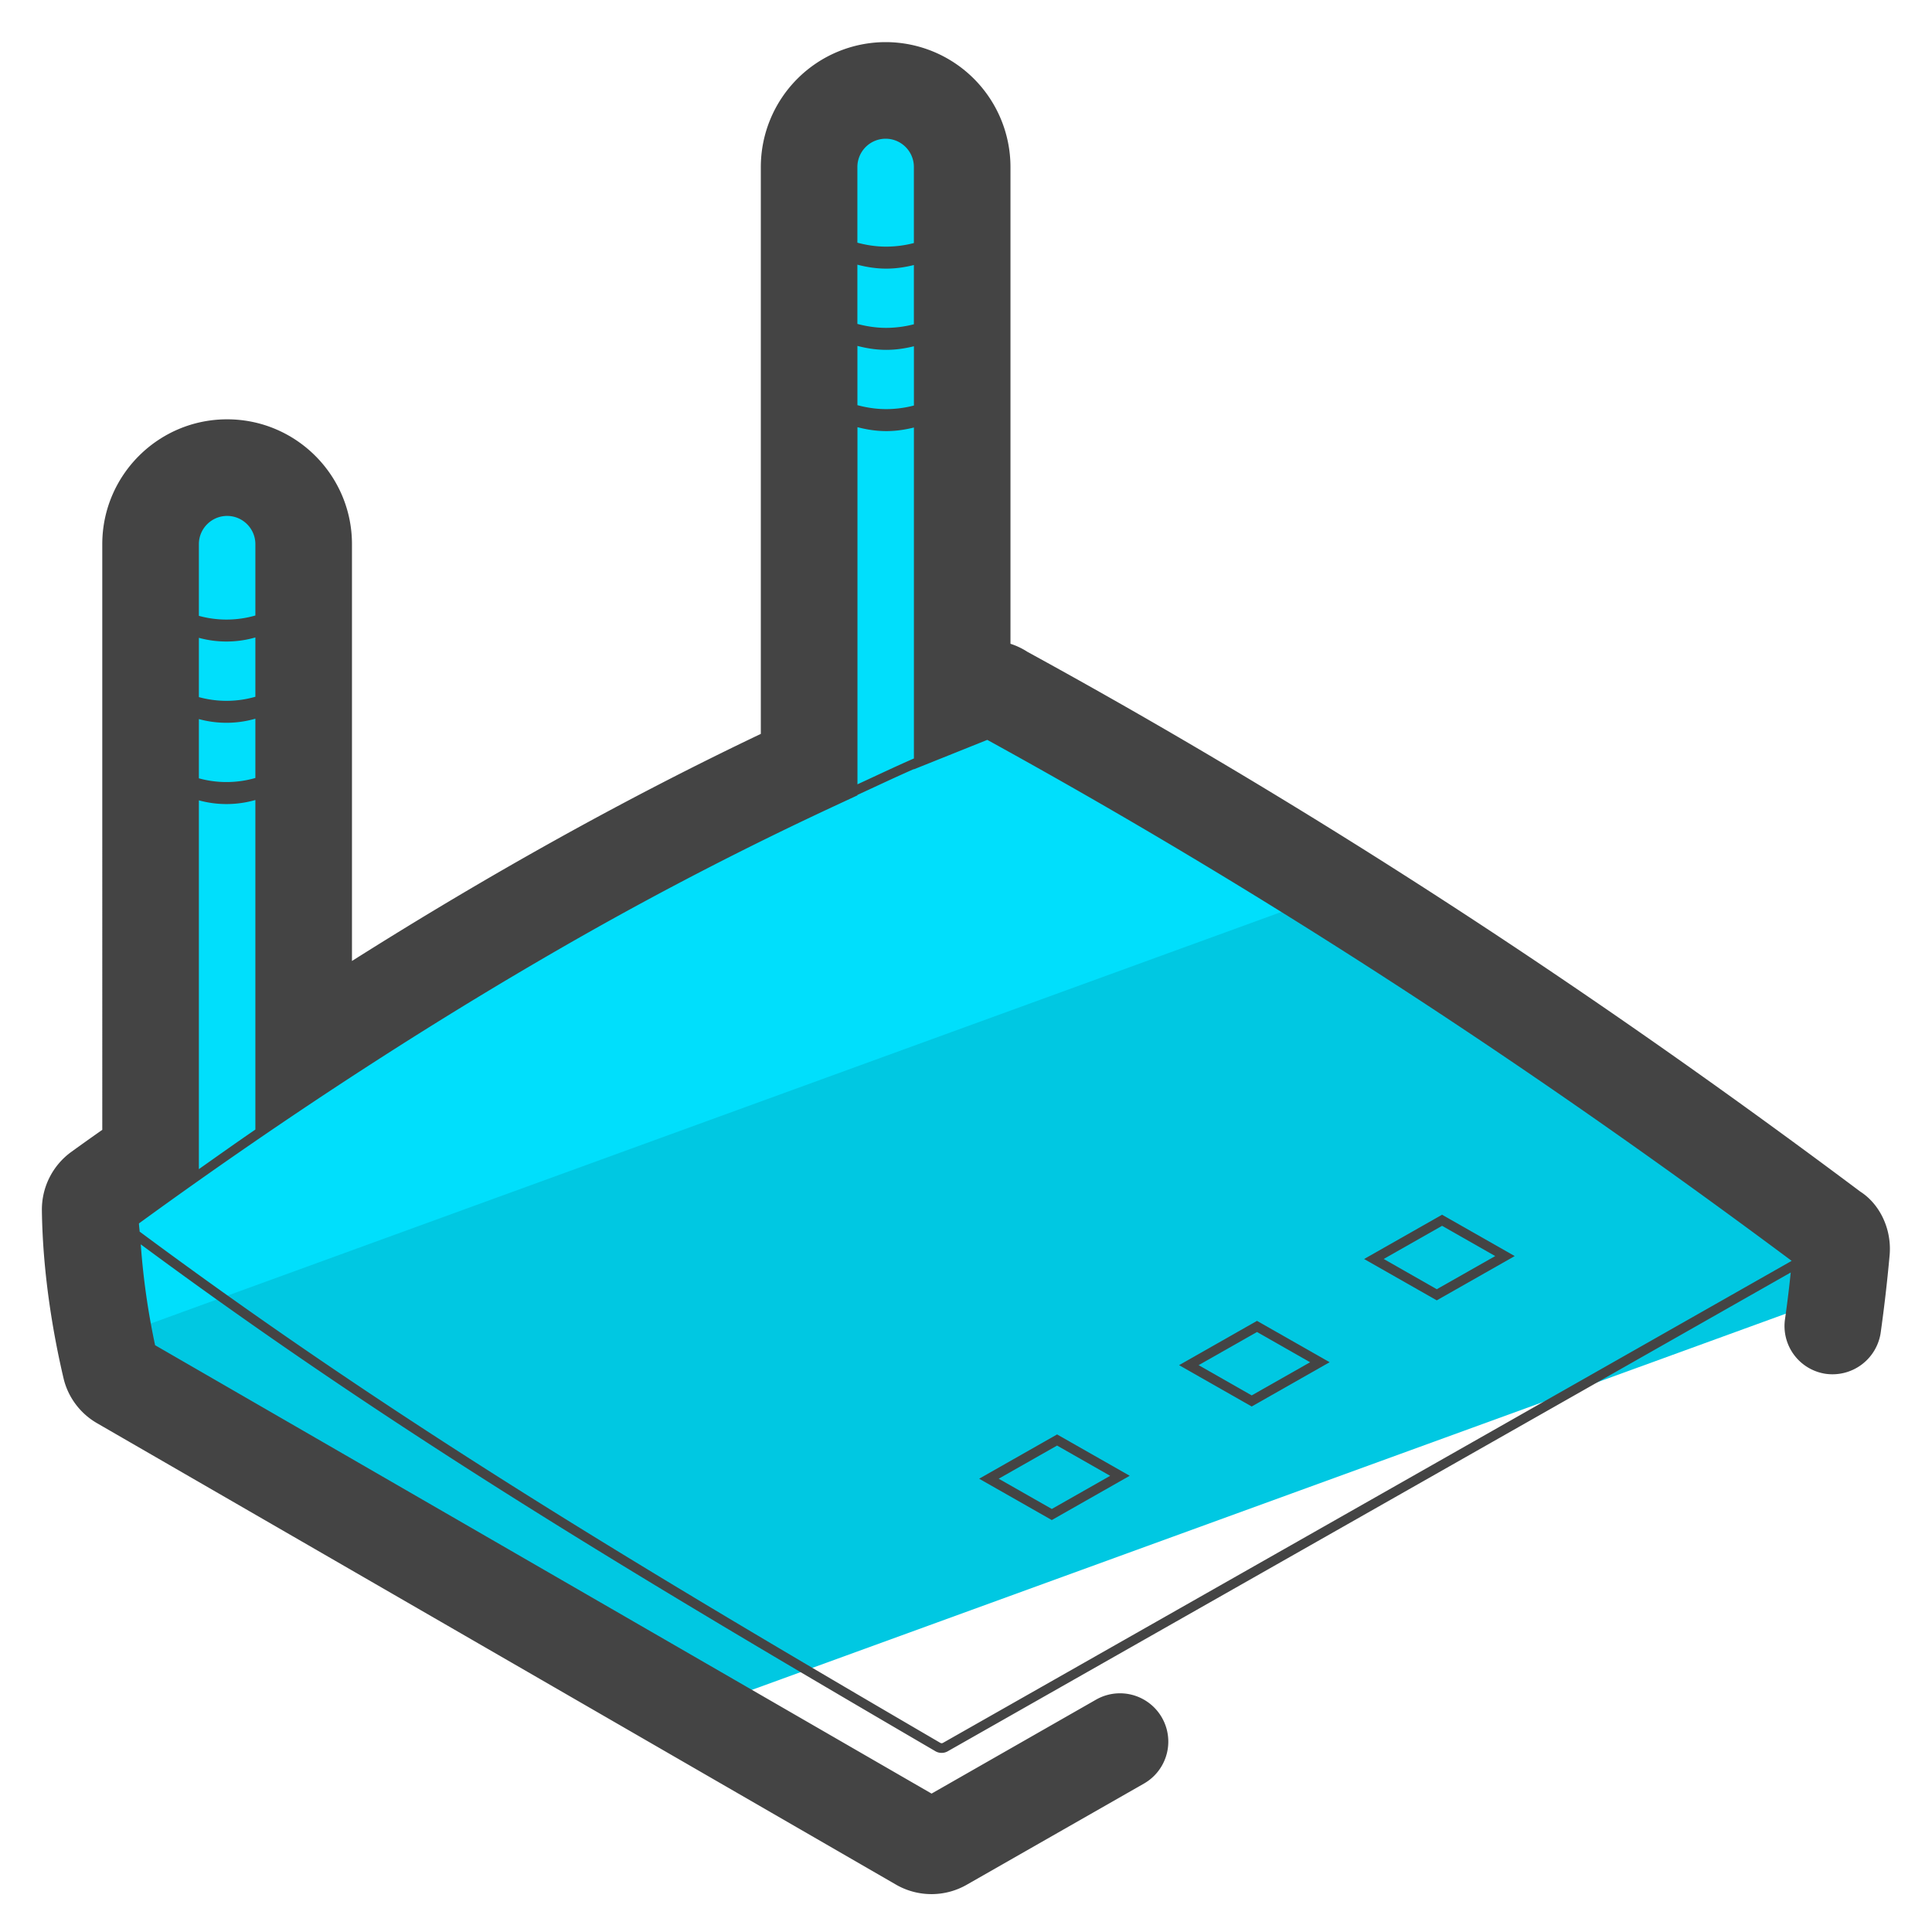 <svg xmlns="http://www.w3.org/2000/svg" version="1" viewBox="0 0 50 50"><path fill="#00C8E2" d="M47.656 32.38c-.025.284-.067.71-.117 1.137L17.929 44.29 3.137 35.748a.541.541 0 0 1-.276-.368c-.301-1.27-.51-2.716-.526-4.078 0-.192.092-.368.242-.476.443-.318.878-.627 1.321-.936V14.086c0-1.095.886-1.981 1.981-1.981s1.981.886 1.981 1.981v13.079c4.312-2.842 8.667-5.332 13.079-7.38V4.325a1.98 1.98 0 1 1 3.962 0v13.74c.159-.067.317-.134.485-.201a.564.564 0 0 1 .526.058c7.705 4.221 14.801 8.909 21.487 13.915a.565.565 0 0 1 .257.543z"/><path fill="#00DFFC" d="M34.644 23.062L2.71 34.687a19.14 19.14 0 0 1-.376-3.385c0-.192.092-.368.242-.476.443-.318.878-.627 1.321-.936V14.086c0-1.095.886-1.981 1.981-1.981s1.981.886 1.981 1.981v13.079c4.312-2.842 8.667-5.332 13.079-7.38V4.325a1.98 1.98 0 1 1 3.962 0v13.74c.159-.067.317-.134.485-.201a.564.564 0 0 1 .526.058c3 1.646 5.908 3.36 8.733 5.14z"/><g fill="#444"><path d="M25.34 38.269l1.88 1.07 2.017-1.146-1.88-1.07-2.017 1.146zm1.881.783l-1.375-.783 1.511-.858 1.374.783-1.51.858zM30.514 35.33l1.88 1.07 2.017-1.146-1.88-1.07-2.017 1.146zm1.88.783l-1.374-.783 1.511-.858 1.374.783-1.511.858zM37.32 31.437l-2.017 1.146 1.88 1.07 2.018-1.146-1.881-1.07zm-1.51 1.145l1.511-.858 1.375.783-1.512.858-1.374-.783z"/><path d="M48.146 30.84c-7.252-5.43-14.329-10.015-21.557-13.971a1.849 1.849 0 0 0-.438-.208V4.321A3.234 3.234 0 0 0 22.92 1.09a3.234 3.234 0 0 0-3.23 3.231v14.672c-3.46 1.648-7.008 3.619-10.581 5.877V14.083c0-1.782-1.449-3.231-3.231-3.231s-3.231 1.449-3.231 3.231V29.24c-.268.188-.535.378-.802.571a1.844 1.844 0 0 0-.761 1.506c.021 1.709.315 3.31.56 4.351.114.488.43.912.867 1.164l20.686 11.947a1.838 1.838 0 0 0 1.815.002l4.593-2.622a1.25 1.25 0 0 0-1.24-2.172l-4.256 2.431L4.014 34.814a18.969 18.969 0 0 1-.371-2.61c6.56 4.854 12.93 8.66 20.551 13.109a.322.322 0 0 0 .335.009l21.815-12.39a30.07 30.07 0 0 1-.147 1.199 1.25 1.25 0 0 0 1.05 1.423 1.262 1.262 0 0 0 1.423-1.05 40.7 40.7 0 0 0 .232-2.007c.065-.681-.252-1.334-.756-1.657zm-42.999-.583v-9.544a2.706 2.706 0 0 0 1.462-.009v8.529c-.486.332-.974.68-1.462 1.024zM22.92 3.59c.403 0 .731.328.731.731V6.29a2.879 2.879 0 0 1-.715.093c-.274 0-.52-.042-.747-.102v-1.96a.733.733 0 0 1 .731-.731zm.731 4.802a2.879 2.879 0 0 1-.715.093c-.274 0-.52-.042-.747-.102V6.85c.227.059.473.102.747.102.262 0 .497-.039.715-.093v1.533zm-1.461.56c.227.059.473.102.747.102.262 0 .497-.039.715-.093v1.534a2.879 2.879 0 0 1-.715.093c-.274 0-.52-.042-.747-.102V8.952zm-16.312 4.4c.403 0 .731.328.731.731v1.846a2.7 2.7 0 0 1-1.462.009v-1.856c0-.402.329-.73.731-.73zm.731 4.68a2.7 2.7 0 0 1-1.462.009v-1.534a2.706 2.706 0 0 0 1.462-.01v1.535zm-1.462.578a2.706 2.706 0 0 0 1.462-.01v1.534a2.7 2.7 0 0 1-1.462.009V18.61zm17.043-7.555c.227.059.473.102.747.102.262 0 .497-.039.715-.093v8.565c-.484.211-.974.445-1.461.669v-9.243zm2.215 34.05c-.022.013-.051.014-.08-.006-7.686-4.486-14.095-8.313-20.711-13.225-.004-.069-.016-.145-.018-.212 3.926-2.855 7.812-5.371 11.633-7.531a91.518 91.518 0 0 1 6.238-3.211l.723-.336v-.011c.487-.224.977-.457 1.461-.669v.006l1.9-.762c7 3.85 13.794 8.25 20.817 13.483L24.405 45.105z"/></g></svg>